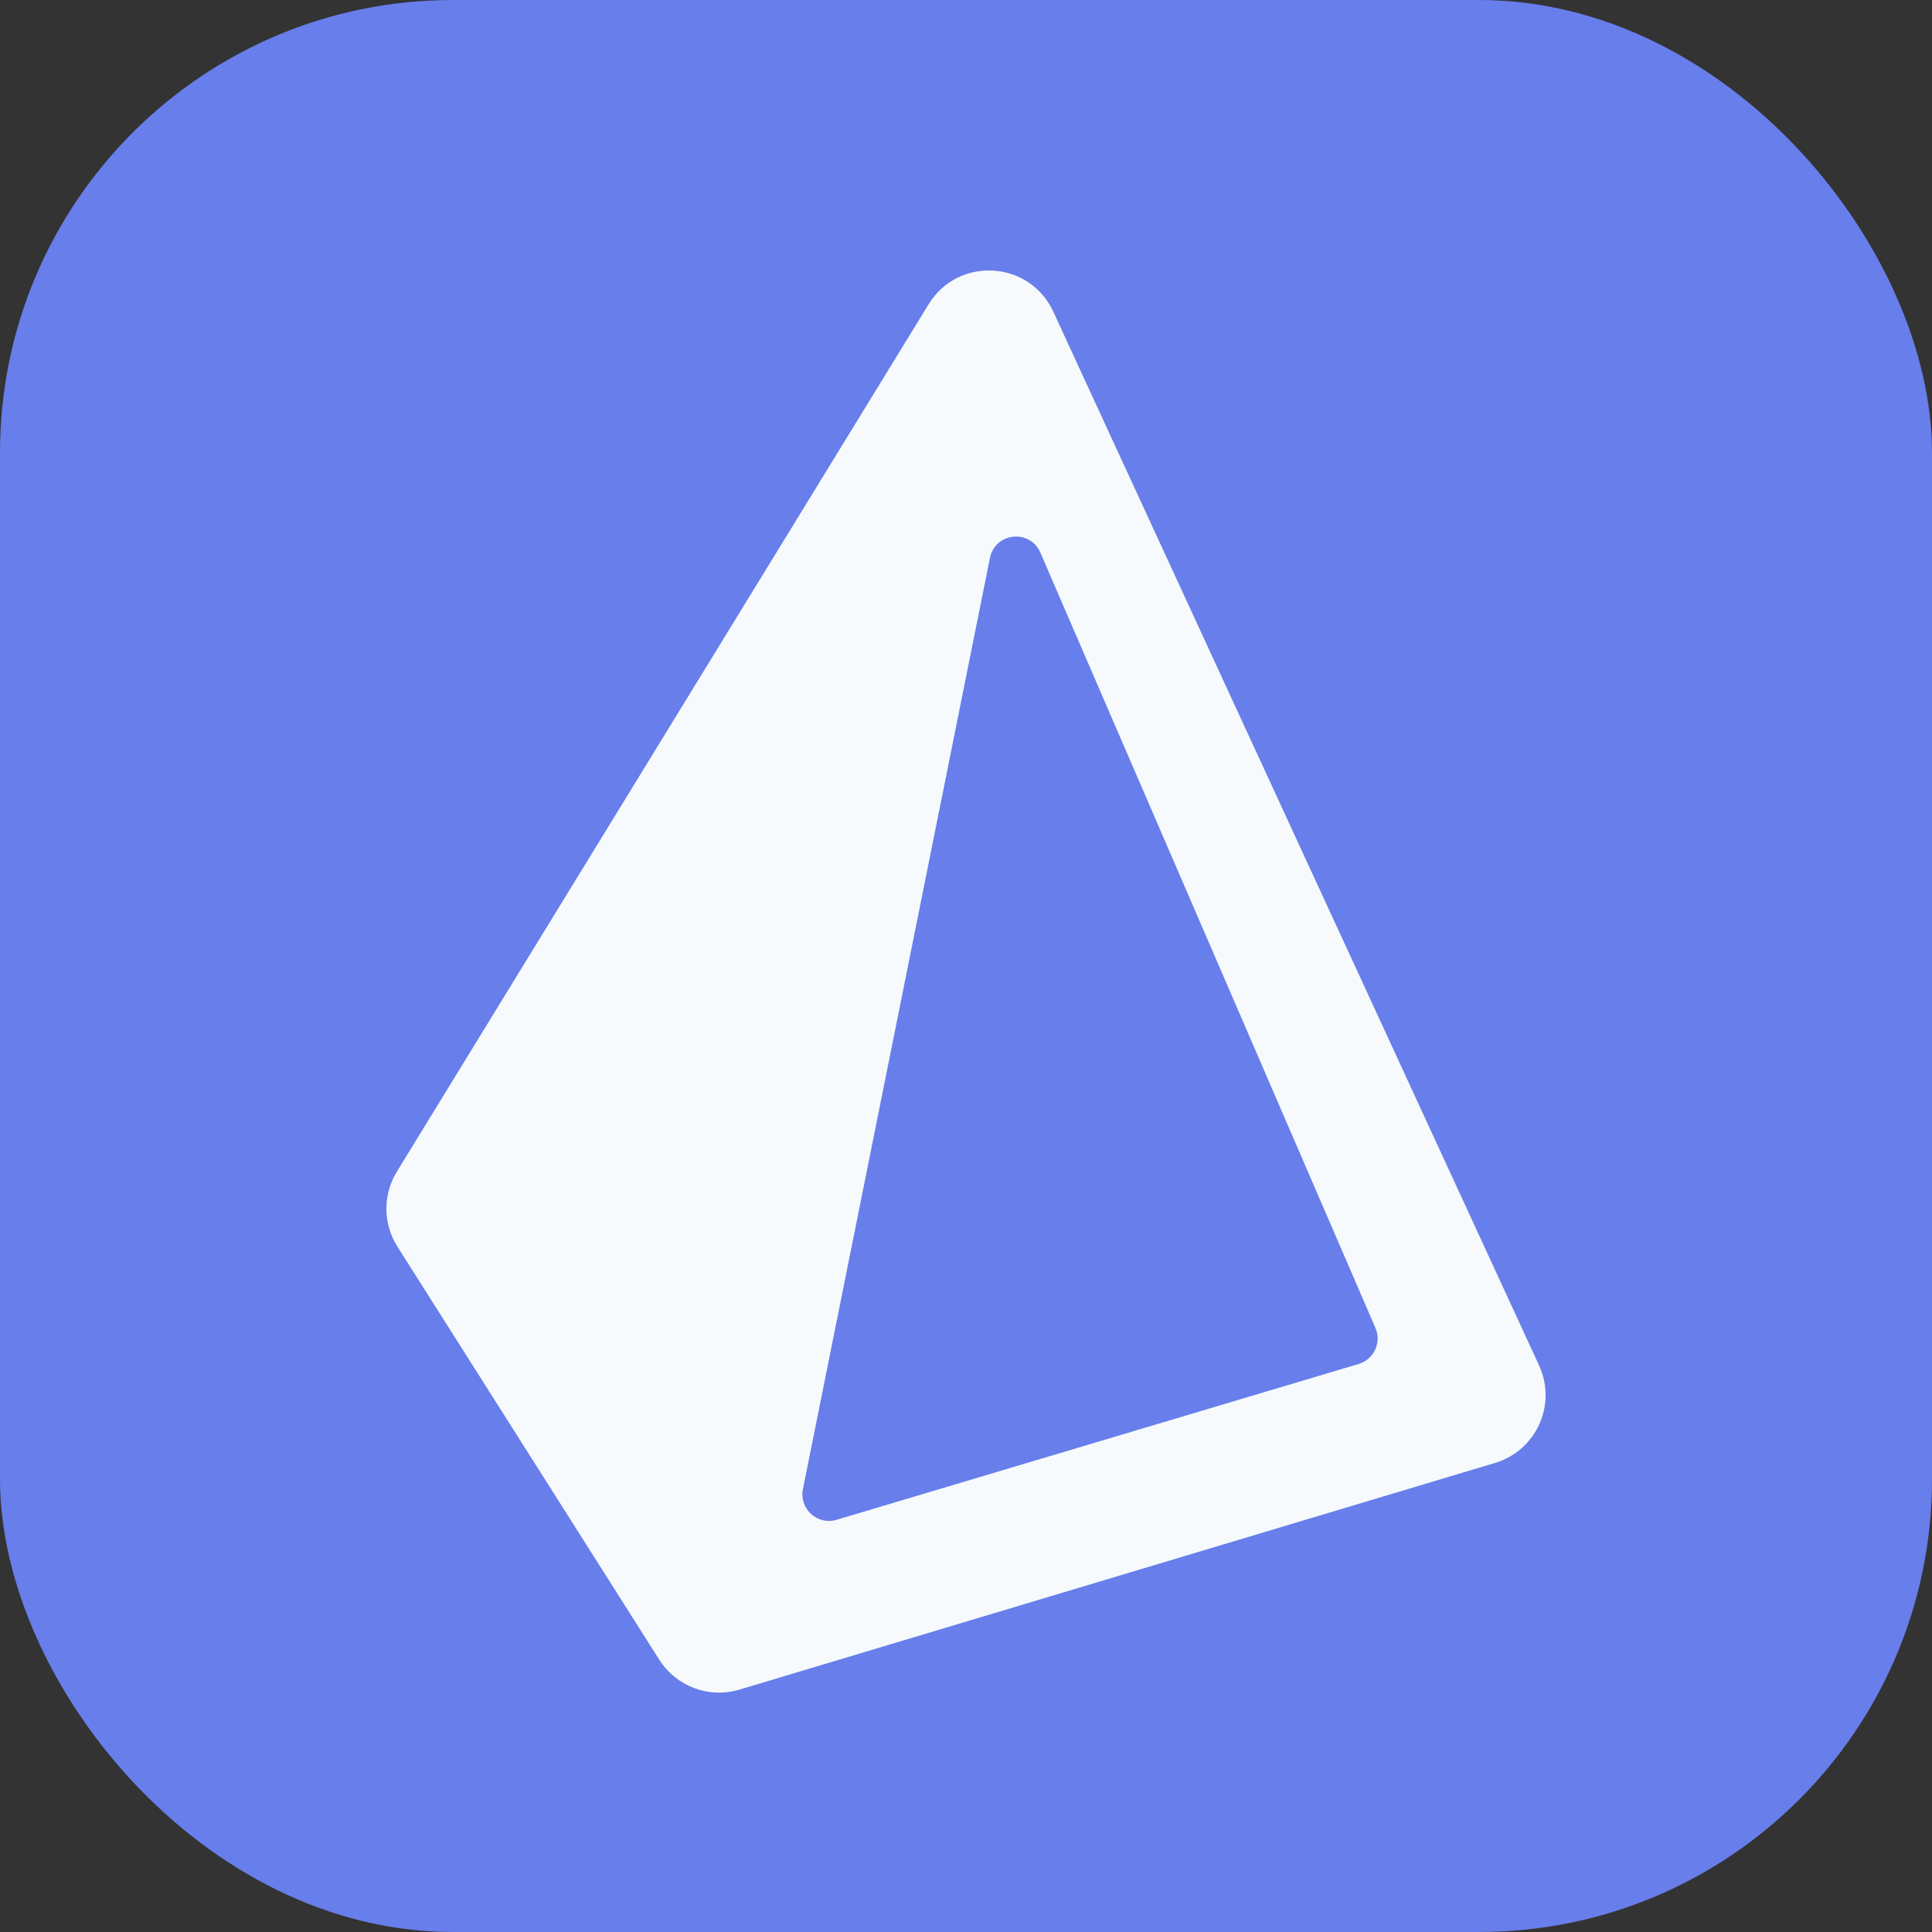 <svg
	xmlns='http://www.w3.org/2000/svg'
	width='256'
	height='256'
	viewBox='0 0 256 256'
	fill='none'
>
	<rect x="0" y="0" width="256" height="256" fill="#333333" stroke="none"/>
	<rect width='256' height='256' fill='#677EEB' rx='60' />
	<path
		fill='#F7FAFC'
		fill-rule='evenodd'
		d='M52.658 165.183C50.741 162.159 50.712 158.307 52.584 155.254L123.044 40.32C126.963 33.927 136.426 34.486 139.565 41.295L203.934 180.926C206.322 186.107 203.573 192.203 198.108 193.843L97.978 223.882C93.949 225.09 89.608 223.471 87.356 219.918L52.658 165.183ZM131.173 73.926C131.852 70.544 136.485 70.057 137.853 73.223L182.254 175.963C183.09 177.898 182.05 180.129 180.03 180.731L110.848 201.383C108.305 202.142 105.869 199.92 106.392 197.318L131.173 73.926Z'
		clipRule='evenodd'
	/>
</svg>